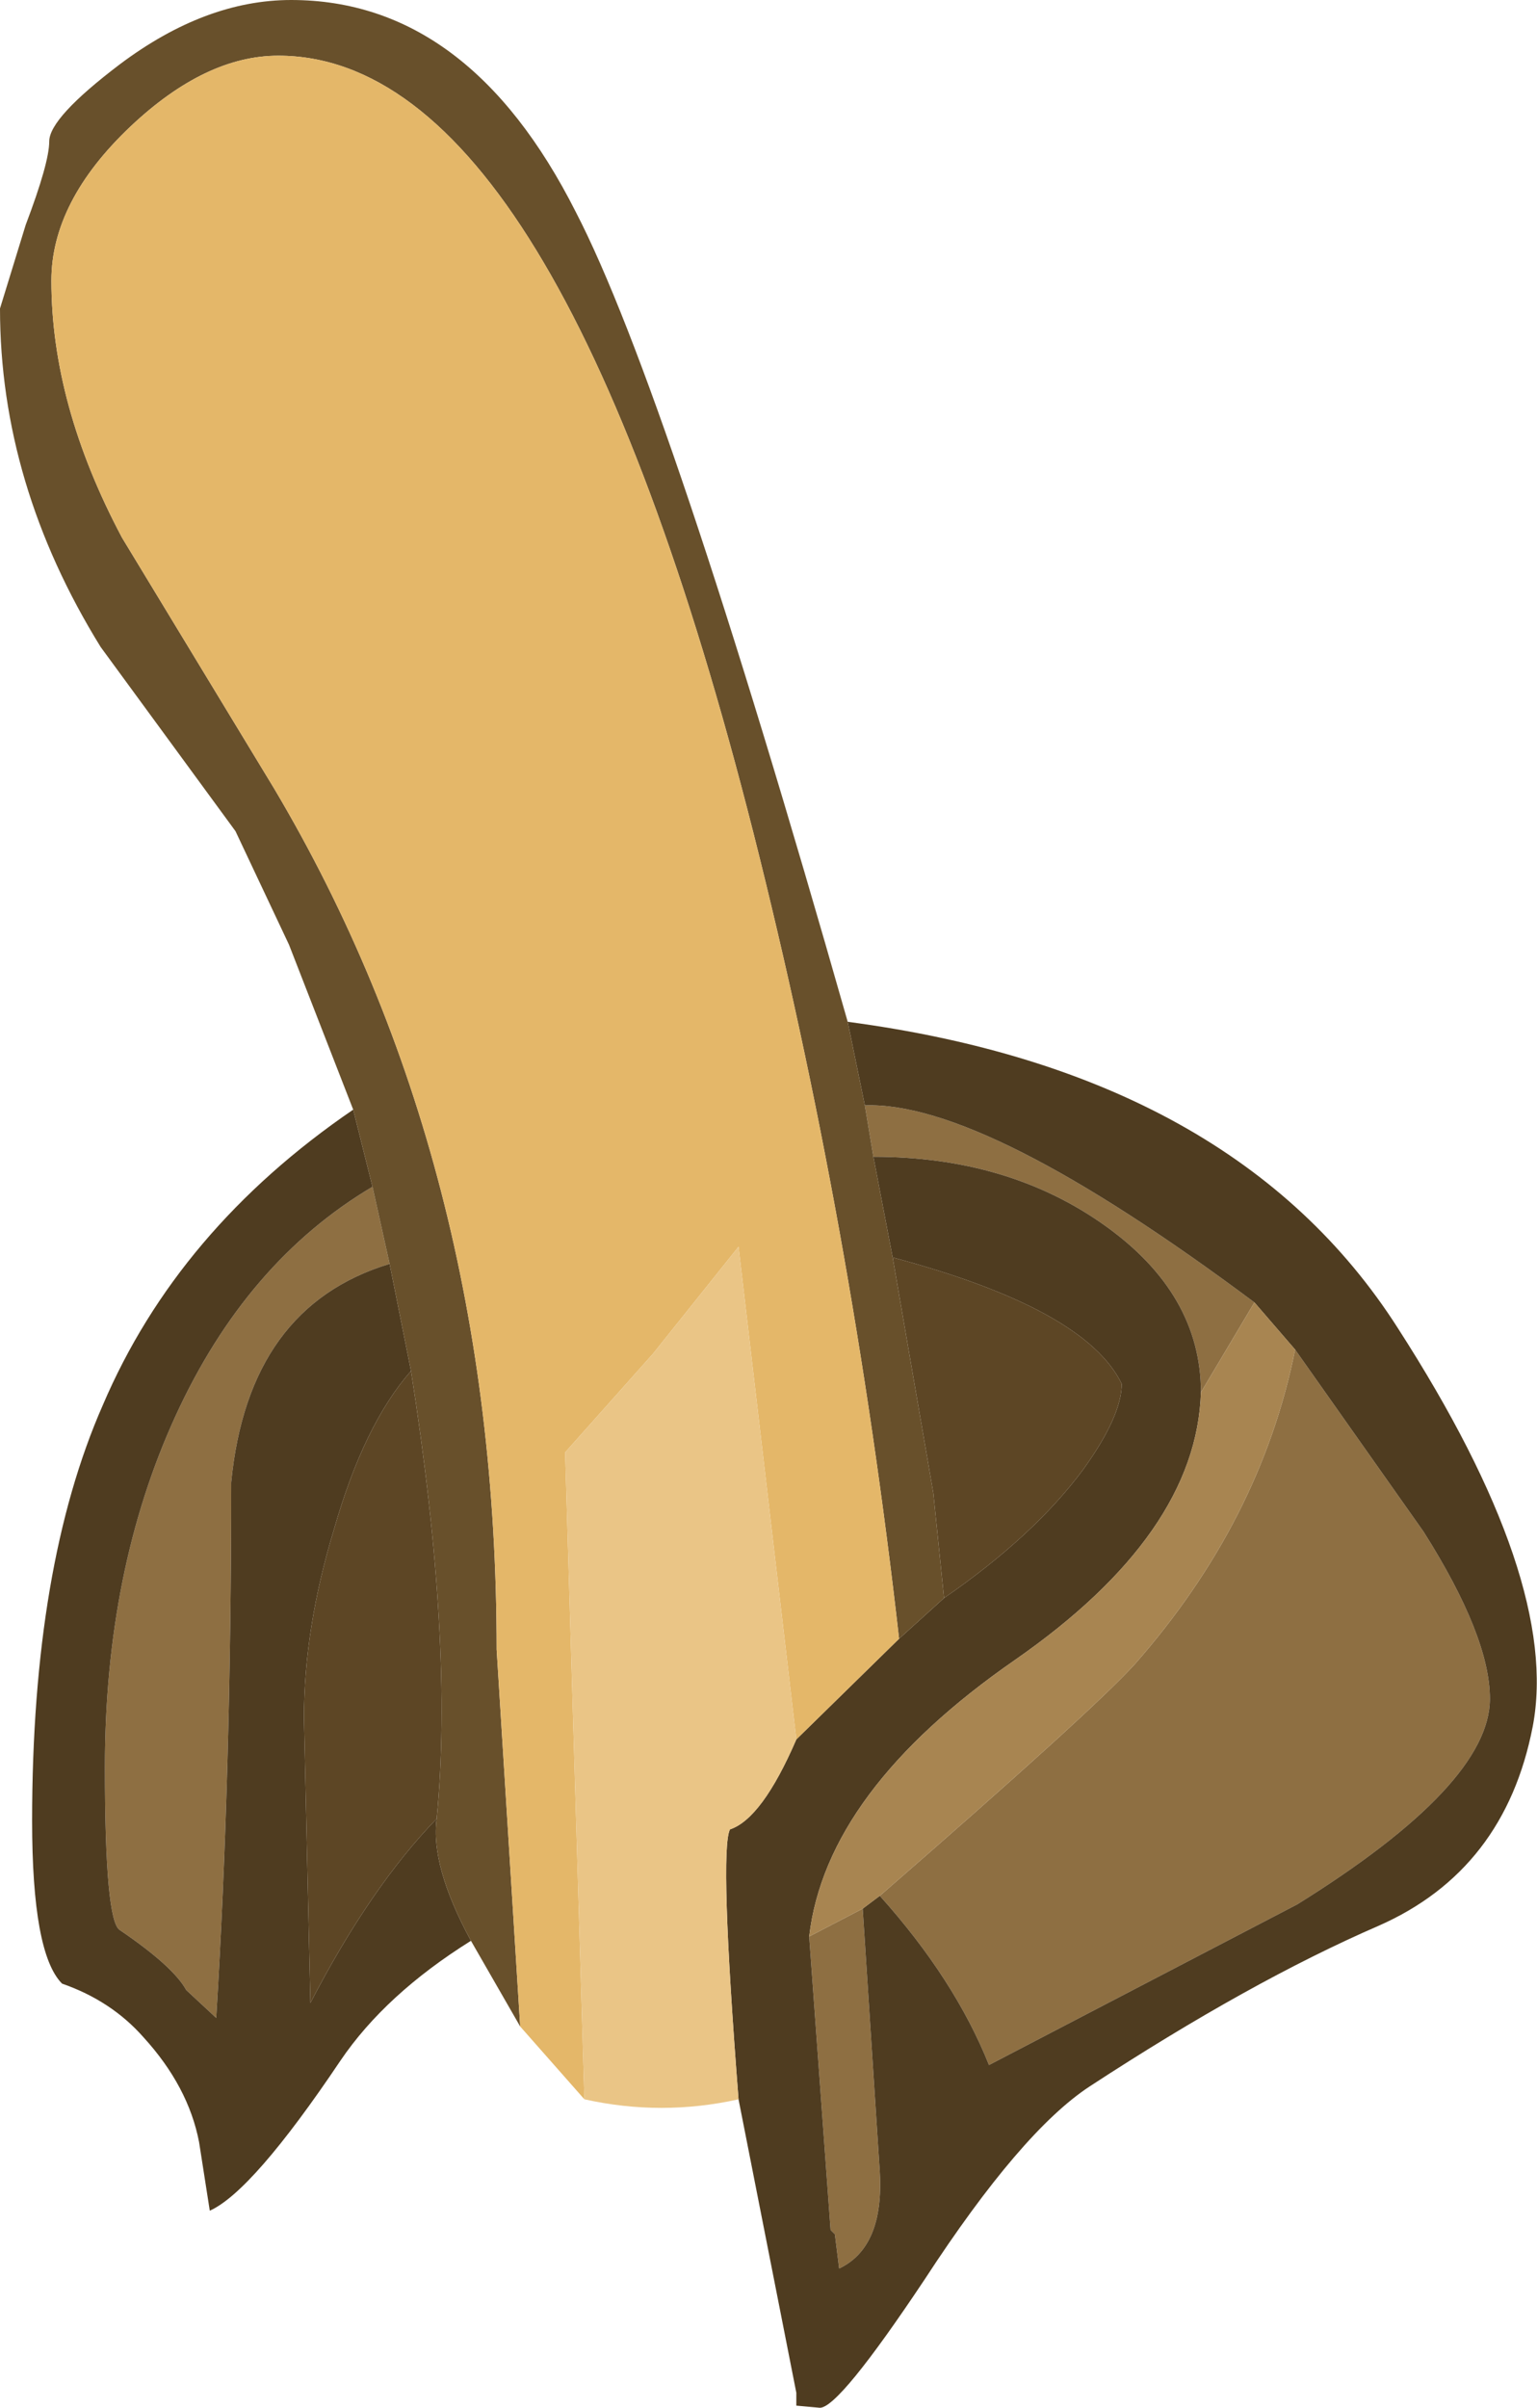 <?xml version="1.0" encoding="UTF-8" standalone="no"?>
<svg xmlns:ffdec="https://www.free-decompiler.com/flash" xmlns:xlink="http://www.w3.org/1999/xlink" ffdec:objectType="shape" height="56.2px" width="35.9px" xmlns="http://www.w3.org/2000/svg">
  <g transform="matrix(1.0, 0.0, 0.0, 1.0, 11.45, 44.65)">
    <path d="M17.85 -14.25 L16.6 -12.15 Q16.6 -14.45 14.35 -16.05 12.1 -17.65 8.95 -17.65 L8.75 -18.85 Q11.55 -18.95 17.85 -14.25 M7.45 0.55 L8.7 -0.1 9.1 6.05 Q9.2 7.8 8.15 8.3 L8.05 7.5 7.95 7.4 7.45 0.55 M9.1 -0.4 Q14.05 -4.7 15.05 -5.8 18.0 -9.15 18.8 -13.15 L21.8 -8.9 Q23.35 -6.45 23.35 -5.0 23.35 -3.0 18.85 -0.2 L11.65 3.55 Q10.85 1.55 9.1 -0.4 M-2.75 -16.95 L-2.35 -15.15 Q-5.65 -14.15 -6.05 -10.05 -6.05 -3.25 -6.4 2.45 L-7.1 1.8 Q-7.4 1.25 -8.65 0.4 -9.0 0.2 -9.0 -3.4 -9.0 -8.0 -7.35 -11.6 -5.7 -15.2 -2.75 -16.95" fill="#8e6f42" fill-rule="evenodd" stroke="none"/>
    <path d="M18.8 -13.15 L17.85 -14.25 Q11.55 -18.95 8.75 -18.85 L8.35 -20.8 Q17.4 -19.6 21.2 -13.65 25.0 -7.75 24.35 -4.35 23.7 -1.0 20.75 0.3 17.75 1.6 14.0 4.05 12.4 5.1 10.15 8.55 8.15 11.55 7.7 11.55 L7.15 11.5 7.15 11.2 5.8 4.35 Q5.35 -1.45 5.6 -1.95 6.35 -2.2 7.15 -4.05 L9.55 -6.4 10.6 -7.35 Q12.7 -8.8 13.85 -10.35 14.75 -11.6 14.75 -12.35 13.9 -14.1 9.4 -15.3 L8.95 -17.65 Q12.1 -17.65 14.35 -16.05 16.6 -14.45 16.6 -12.15 16.5 -8.85 12.25 -5.9 7.85 -2.85 7.45 0.55 L7.95 7.4 8.05 7.5 8.15 8.3 Q9.2 7.8 9.1 6.05 L8.7 -0.1 9.1 -0.4 Q10.85 1.55 11.65 3.55 L18.85 -0.2 Q23.35 -3.0 23.35 -5.0 23.35 -6.45 21.8 -8.9 L18.8 -13.15 M-3.2 -18.75 L-2.75 -16.95 Q-5.7 -15.2 -7.35 -11.6 -9.0 -8.0 -9.0 -3.4 -9.0 0.2 -8.65 0.4 -7.4 1.25 -7.1 1.8 L-6.4 2.45 Q-6.05 -3.25 -6.05 -10.05 -5.65 -14.15 -2.35 -15.15 L-1.85 -12.65 Q-2.95 -11.4 -3.65 -8.95 -4.35 -6.65 -4.35 -4.55 L-4.2 2.1 Q-2.8 -0.6 -1.25 -2.2 -1.4 -1.1 -0.45 0.65 -2.45 1.9 -3.5 3.45 -5.55 6.5 -6.55 6.95 L-6.8 5.35 Q-7.05 4.05 -8.1 2.9 -8.85 2.05 -10.0 1.65 -10.7 0.95 -10.7 -2.15 -10.7 -8.1 -9.05 -11.85 -7.3 -15.95 -3.2 -18.75" fill="#4f3c20" fill-rule="evenodd" stroke="none"/>
    <path d="M-1.85 -12.65 Q-0.85 -6.3 -1.25 -2.2 -2.8 -0.6 -4.2 2.1 L-4.35 -4.55 Q-4.35 -6.65 -3.65 -8.95 -2.95 -11.4 -1.85 -12.65 M10.6 -7.35 L10.35 -9.8 9.4 -15.3 Q13.9 -14.1 14.75 -12.35 14.75 -11.6 13.85 -10.35 12.7 -8.8 10.6 -7.35" fill="#5d4625" fill-rule="evenodd" stroke="none"/>
    <path d="M8.75 -18.85 L8.95 -17.65 9.4 -15.3 10.35 -9.8 10.6 -7.35 9.55 -6.4 Q8.45 -16.1 6.15 -25.2 1.55 -43.35 -4.95 -43.35 -6.65 -43.35 -8.4 -41.7 -10.25 -39.95 -10.25 -38.1 -10.25 -35.2 -8.6 -32.1 L-5.05 -26.25 Q0.15 -17.5 0.15 -6.15 L0.7 2.65 -0.45 0.65 Q-1.4 -1.1 -1.25 -2.2 -0.85 -6.3 -1.85 -12.65 L-2.35 -15.15 -2.75 -16.95 -3.2 -18.75 -4.7 -22.6 -5.95 -25.25 -9.1 -29.55 Q-11.45 -33.35 -11.45 -37.45 L-10.85 -39.4 Q-10.3 -40.85 -10.3 -41.35 -10.3 -41.9 -8.65 -43.15 -6.65 -44.65 -4.65 -44.65 -0.5 -44.65 2.0 -39.7 4.15 -35.55 8.35 -20.8 L8.75 -18.85" fill="#68502b" fill-rule="evenodd" stroke="none"/>
    <path d="M0.7 2.65 L0.15 -6.15 Q0.15 -17.5 -5.05 -26.25 L-8.6 -32.1 Q-10.25 -35.2 -10.25 -38.1 -10.25 -39.95 -8.4 -41.7 -6.65 -43.35 -4.95 -43.35 1.55 -43.35 6.15 -25.2 8.45 -16.1 9.55 -6.4 L7.15 -4.05 5.8 -15.55 3.8 -13.05 1.75 -10.75 2.2 4.35 0.7 2.65" fill="#e4b769" fill-rule="evenodd" stroke="none"/>
    <path d="M2.2 4.35 L1.75 -10.75 3.8 -13.05 5.8 -15.55 7.15 -4.05 Q6.35 -2.2 5.6 -1.95 5.35 -1.45 5.8 4.35 4.0 4.75 2.2 4.35" fill="#eac586" fill-rule="evenodd" stroke="none"/>
    <path d="M17.85 -14.25 L18.8 -13.15 Q18.0 -9.15 15.05 -5.8 14.05 -4.7 9.1 -0.4 L8.7 -0.1 7.45 0.55 Q7.85 -2.85 12.25 -5.9 16.5 -8.85 16.6 -12.15 L17.85 -14.25" fill="#a88551" fill-rule="evenodd" stroke="none"/>
  </g>
</svg>

